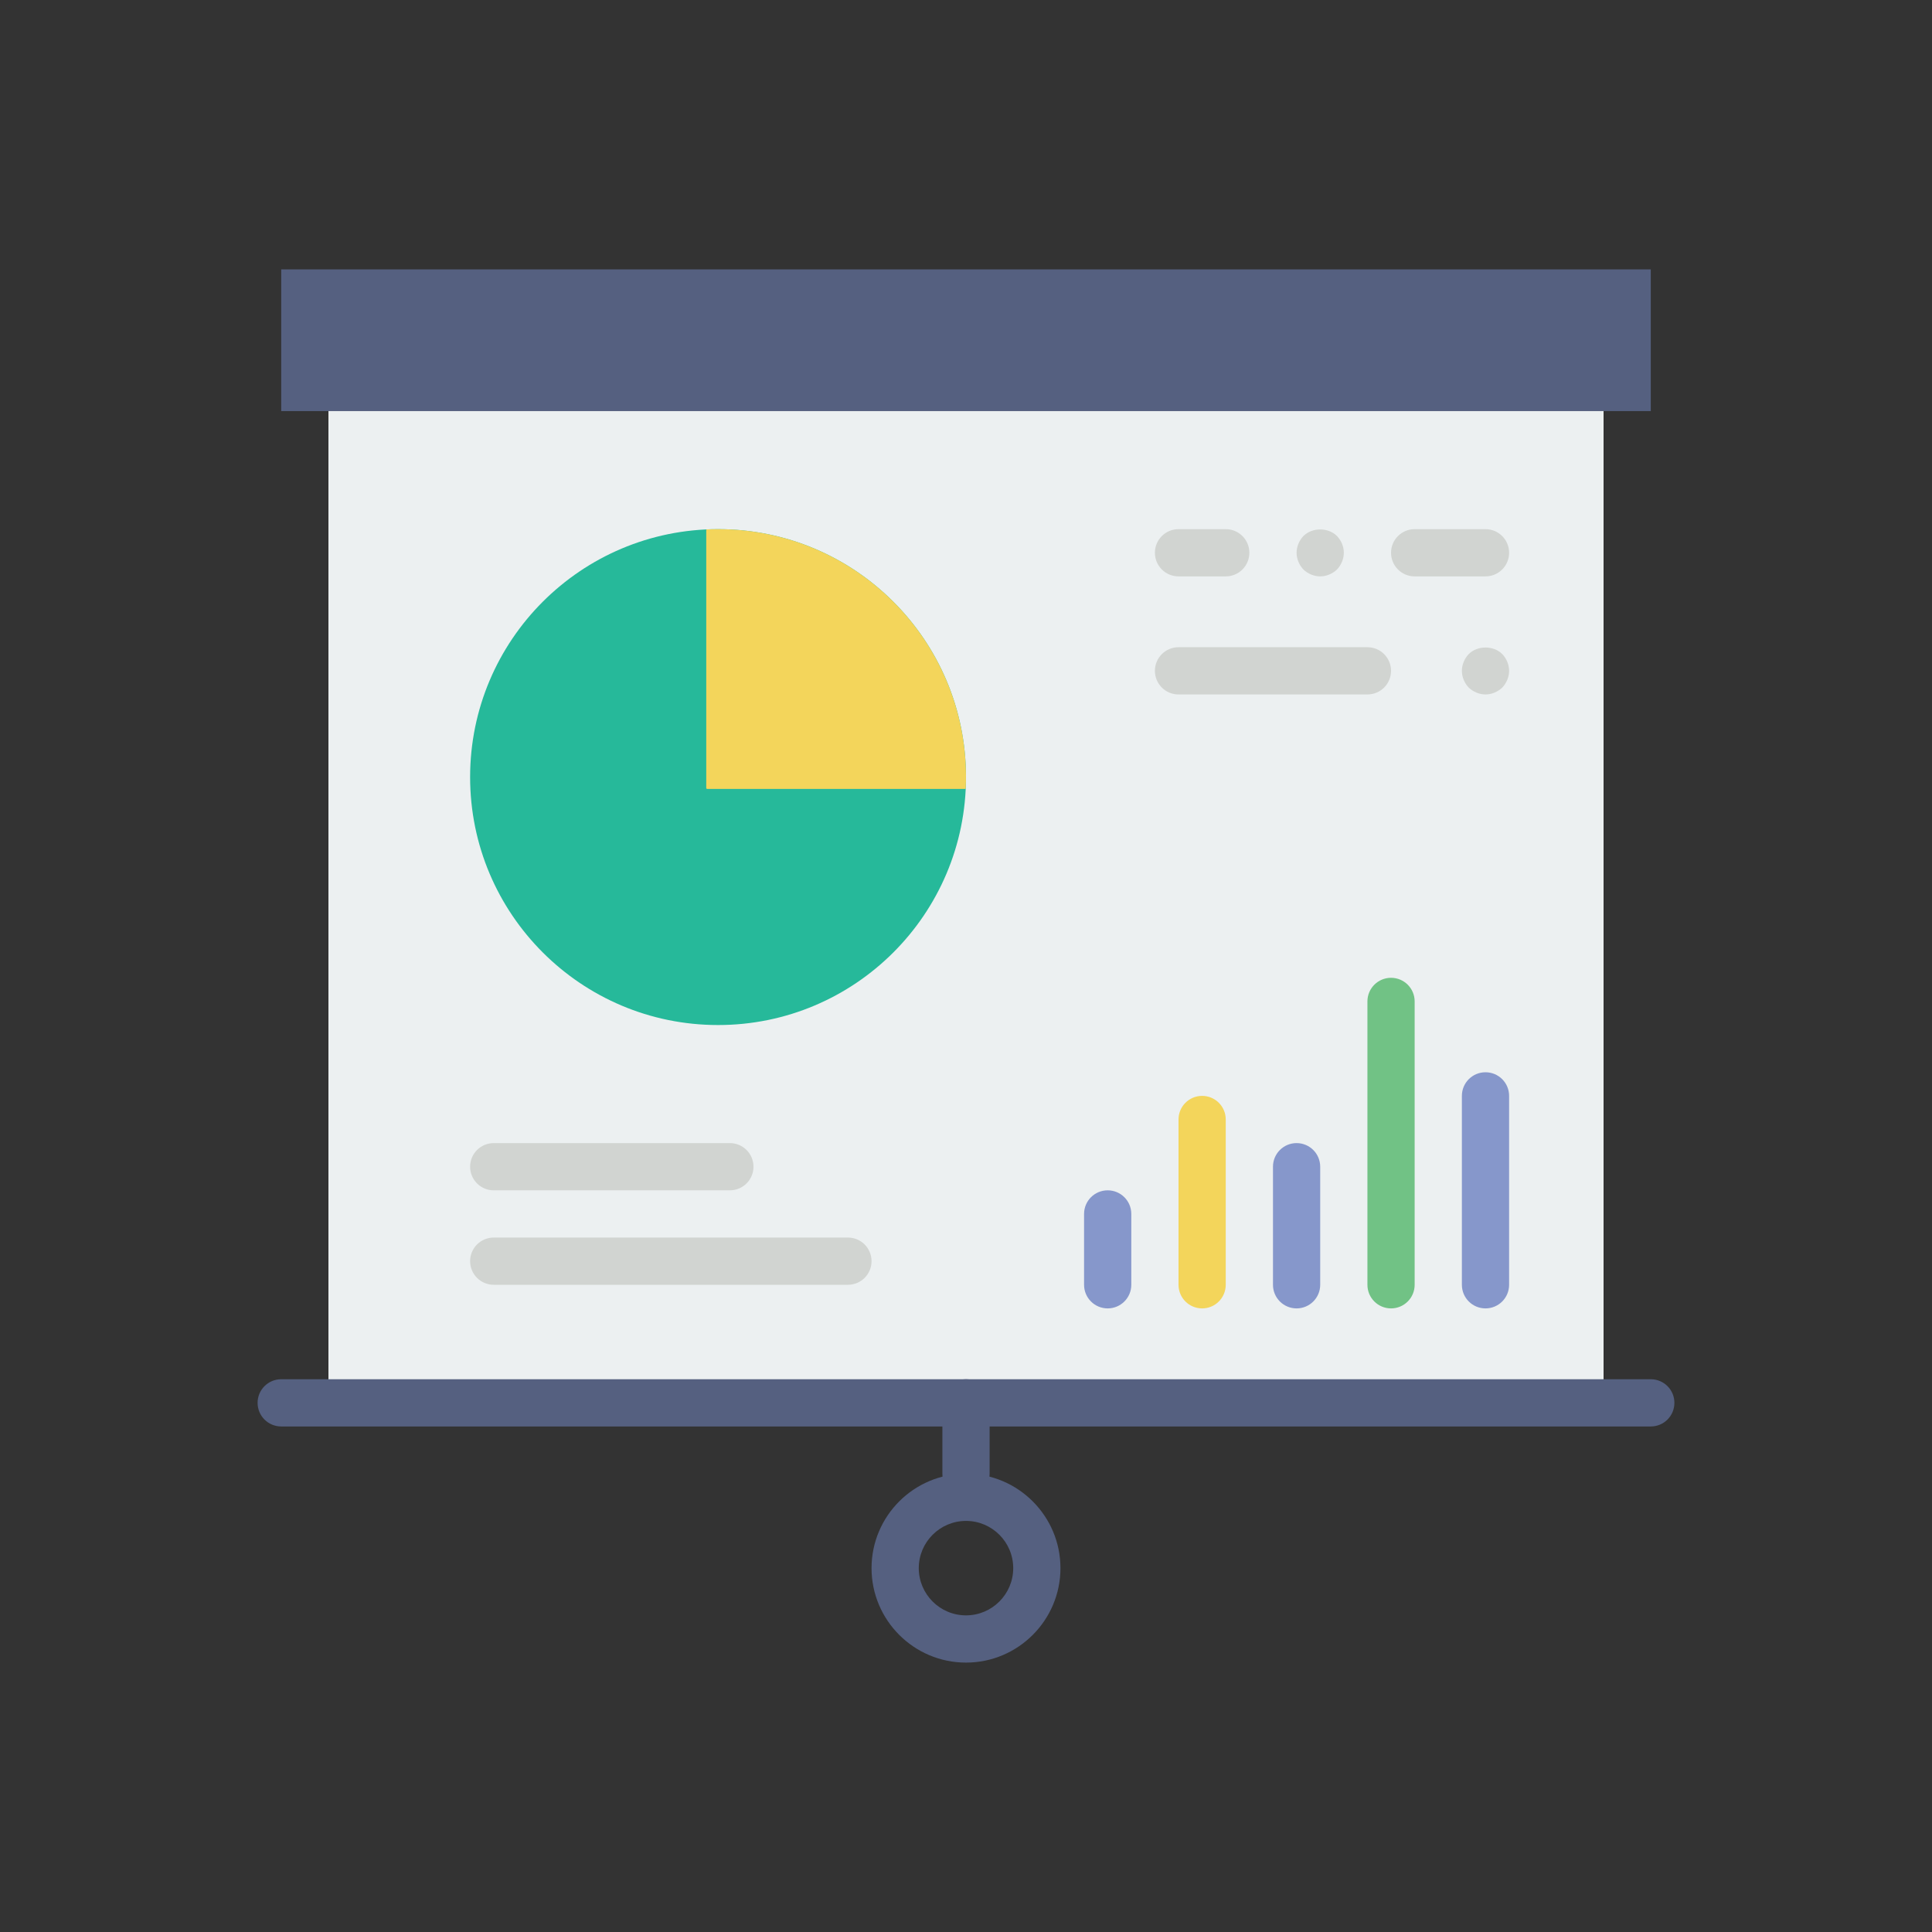 <?xml version="1.0" encoding="utf-8"?>
<!-- Generator: Adobe Illustrator 16.0.0, SVG Export Plug-In . SVG Version: 6.00 Build 0)  -->
<!DOCTYPE svg PUBLIC "-//W3C//DTD SVG 1.1//EN" "http://www.w3.org/Graphics/SVG/1.1/DTD/svg11.dtd">
<svg version="1.1" id="Capa_1" xmlns="http://www.w3.org/2000/svg" xmlns:xlink="http://www.w3.org/1999/xlink" x="0px" y="0px"
	 width="350px" height="350px" viewBox="0 0 350 350" enable-background="new 0 0 350 350" xml:space="preserve">
<rect x="0" y="0" width="350" height="350" fill="#333333" stroke="none"/>
<g>
	<rect x="50.944" y="48.805" fill="#556080" width="248.111" height="25.667"/>
	<rect x="59.5" y="74.472" fill="#ECF0F1" width="231" height="179.667"/>
	<path fill="#8697CB" d="M200.667,237.028c-2.366,0-4.278-1.912-4.278-4.278v-12.833c0-2.365,1.912-4.278,4.278-4.278
		s4.278,1.913,4.278,4.278v12.833C204.945,235.116,203.033,237.028,200.667,237.028z"/>
	<path fill="#F3D55B" d="M217.778,237.028c-2.366,0-4.278-1.912-4.278-4.278v-29.945c0-2.364,1.912-4.276,4.278-4.276
		c2.364,0,4.276,1.912,4.276,4.276v29.945C222.055,235.116,220.143,237.028,217.778,237.028z"/>
	<path fill="#8697CB" d="M234.889,237.028c-2.365,0-4.277-1.912-4.277-4.278v-21.389c0-2.366,1.912-4.278,4.277-4.278
		c2.366,0,4.278,1.912,4.278,4.278v21.389C239.167,235.116,237.255,237.028,234.889,237.028z"/>
	<path fill="#71C285" d="M252,237.028c-2.365,0-4.278-1.912-4.278-4.278v-51.333c0-2.365,1.913-4.278,4.278-4.278
		c2.366,0,4.278,1.913,4.278,4.278v51.333C256.278,235.116,254.366,237.028,252,237.028z"/>
	<path fill="#8697CB" d="M269.111,237.028c-2.366,0-4.278-1.912-4.278-4.278v-34.222c0-2.366,1.912-4.278,4.278-4.278
		s4.278,1.912,4.278,4.278v34.222C273.39,235.116,271.478,237.028,269.111,237.028z"/>
	<path fill="#D1D4D1" d="M132.222,215.639H89.444c-2.366,0-4.278-1.912-4.278-4.277c0-2.366,1.912-4.278,4.278-4.278h42.778
		c2.366,0,4.278,1.912,4.278,4.278C136.5,213.727,134.588,215.639,132.222,215.639z"/>
	<path fill="#D1D4D1" d="M153.611,232.75H89.444c-2.366,0-4.278-1.912-4.278-4.278c0-2.364,1.912-4.276,4.278-4.276h64.167
		c2.365,0,4.277,1.912,4.277,4.276C157.889,230.838,155.977,232.75,153.611,232.75z"/>
	<circle fill="#26B99A" cx="130.083" cy="140.778" r="44.917"/>
	<path fill="#F3D55B" d="M128.004,95.908c-0.021,0.021-0.039,0.039-0.06,0.06v46.791c0,0.086,0.068,0.158,0.158,0.158h46.791
		c0.021-0.021,0.039-0.039,0.06-0.06C176.146,116.407,154.454,94.715,128.004,95.908z"/>
	<path fill="#D1D4D1" d="M247.722,125.806H213.5c-2.365,0-4.278-1.912-4.278-4.278s1.913-4.278,4.278-4.278h34.222
		c2.366,0,4.278,1.912,4.278,4.278S250.088,125.806,247.722,125.806z"/>
	<path fill="#D1D4D1" d="M269.111,125.806c-1.112,0-2.229-0.471-3.037-1.241c-0.774-0.813-1.241-1.925-1.241-3.037
		s0.467-2.229,1.241-3.037c1.582-1.583,4.491-1.583,6.074,0c0.771,0.808,1.241,1.925,1.241,3.037s-0.471,2.225-1.241,3.037
		C271.335,125.335,270.223,125.806,269.111,125.806z"/>
	<path fill="#D1D4D1" d="M269.111,104.417h-12.833c-2.366,0-4.278-1.912-4.278-4.278c0-2.365,1.912-4.277,4.278-4.277h12.833
		c2.366,0,4.278,1.912,4.278,4.277C273.39,102.504,271.478,104.417,269.111,104.417z"/>
	<path fill="#D1D4D1" d="M222.055,104.417H213.5c-2.365,0-4.278-1.912-4.278-4.278c0-2.365,1.913-4.277,4.278-4.277h8.555
		c2.366,0,4.278,1.912,4.278,4.277C226.333,102.504,224.421,104.417,222.055,104.417z"/>
	<path fill="#D1D4D1" d="M239.167,104.417c-1.112,0-2.229-0.47-3.037-1.24c-0.774-0.813-1.241-1.925-1.241-3.038
		c0-1.112,0.467-2.229,1.241-3.037c1.582-1.583,4.491-1.583,6.074,0c0.77,0.809,1.241,1.878,1.241,3.037
		c0,1.113-0.472,2.225-1.241,3.038C241.391,103.946,240.279,104.417,239.167,104.417z"/>
	<path fill="#556080" d="M299.056,258.417H50.944c-2.366,0-4.278-1.912-4.278-4.278c0-2.365,1.912-4.277,4.278-4.277h248.111
		c2.366,0,4.278,1.912,4.278,4.277C303.334,256.505,301.422,258.417,299.056,258.417z"/>
	<path fill="#556080" d="M175,271.25c-2.365,0-4.278-1.912-4.278-4.278v-12.833c0-2.365,1.913-4.277,4.278-4.277
		s4.278,1.912,4.278,4.277v12.833C179.278,269.338,177.365,271.25,175,271.25z"/>
	<path fill="#556080" d="M175,301.195c-9.437,0-17.111-7.675-17.111-17.111c0-9.438,7.675-17.112,17.111-17.112
		s17.111,7.675,17.111,17.112C192.111,293.521,184.437,301.195,175,301.195z M175,275.528c-4.718,0-8.556,3.837-8.556,8.556
		c0,4.718,3.837,8.555,8.556,8.555c4.718,0,8.555-3.837,8.555-8.555C183.555,279.365,179.718,275.528,175,275.528z"/>
</g>
</svg>
